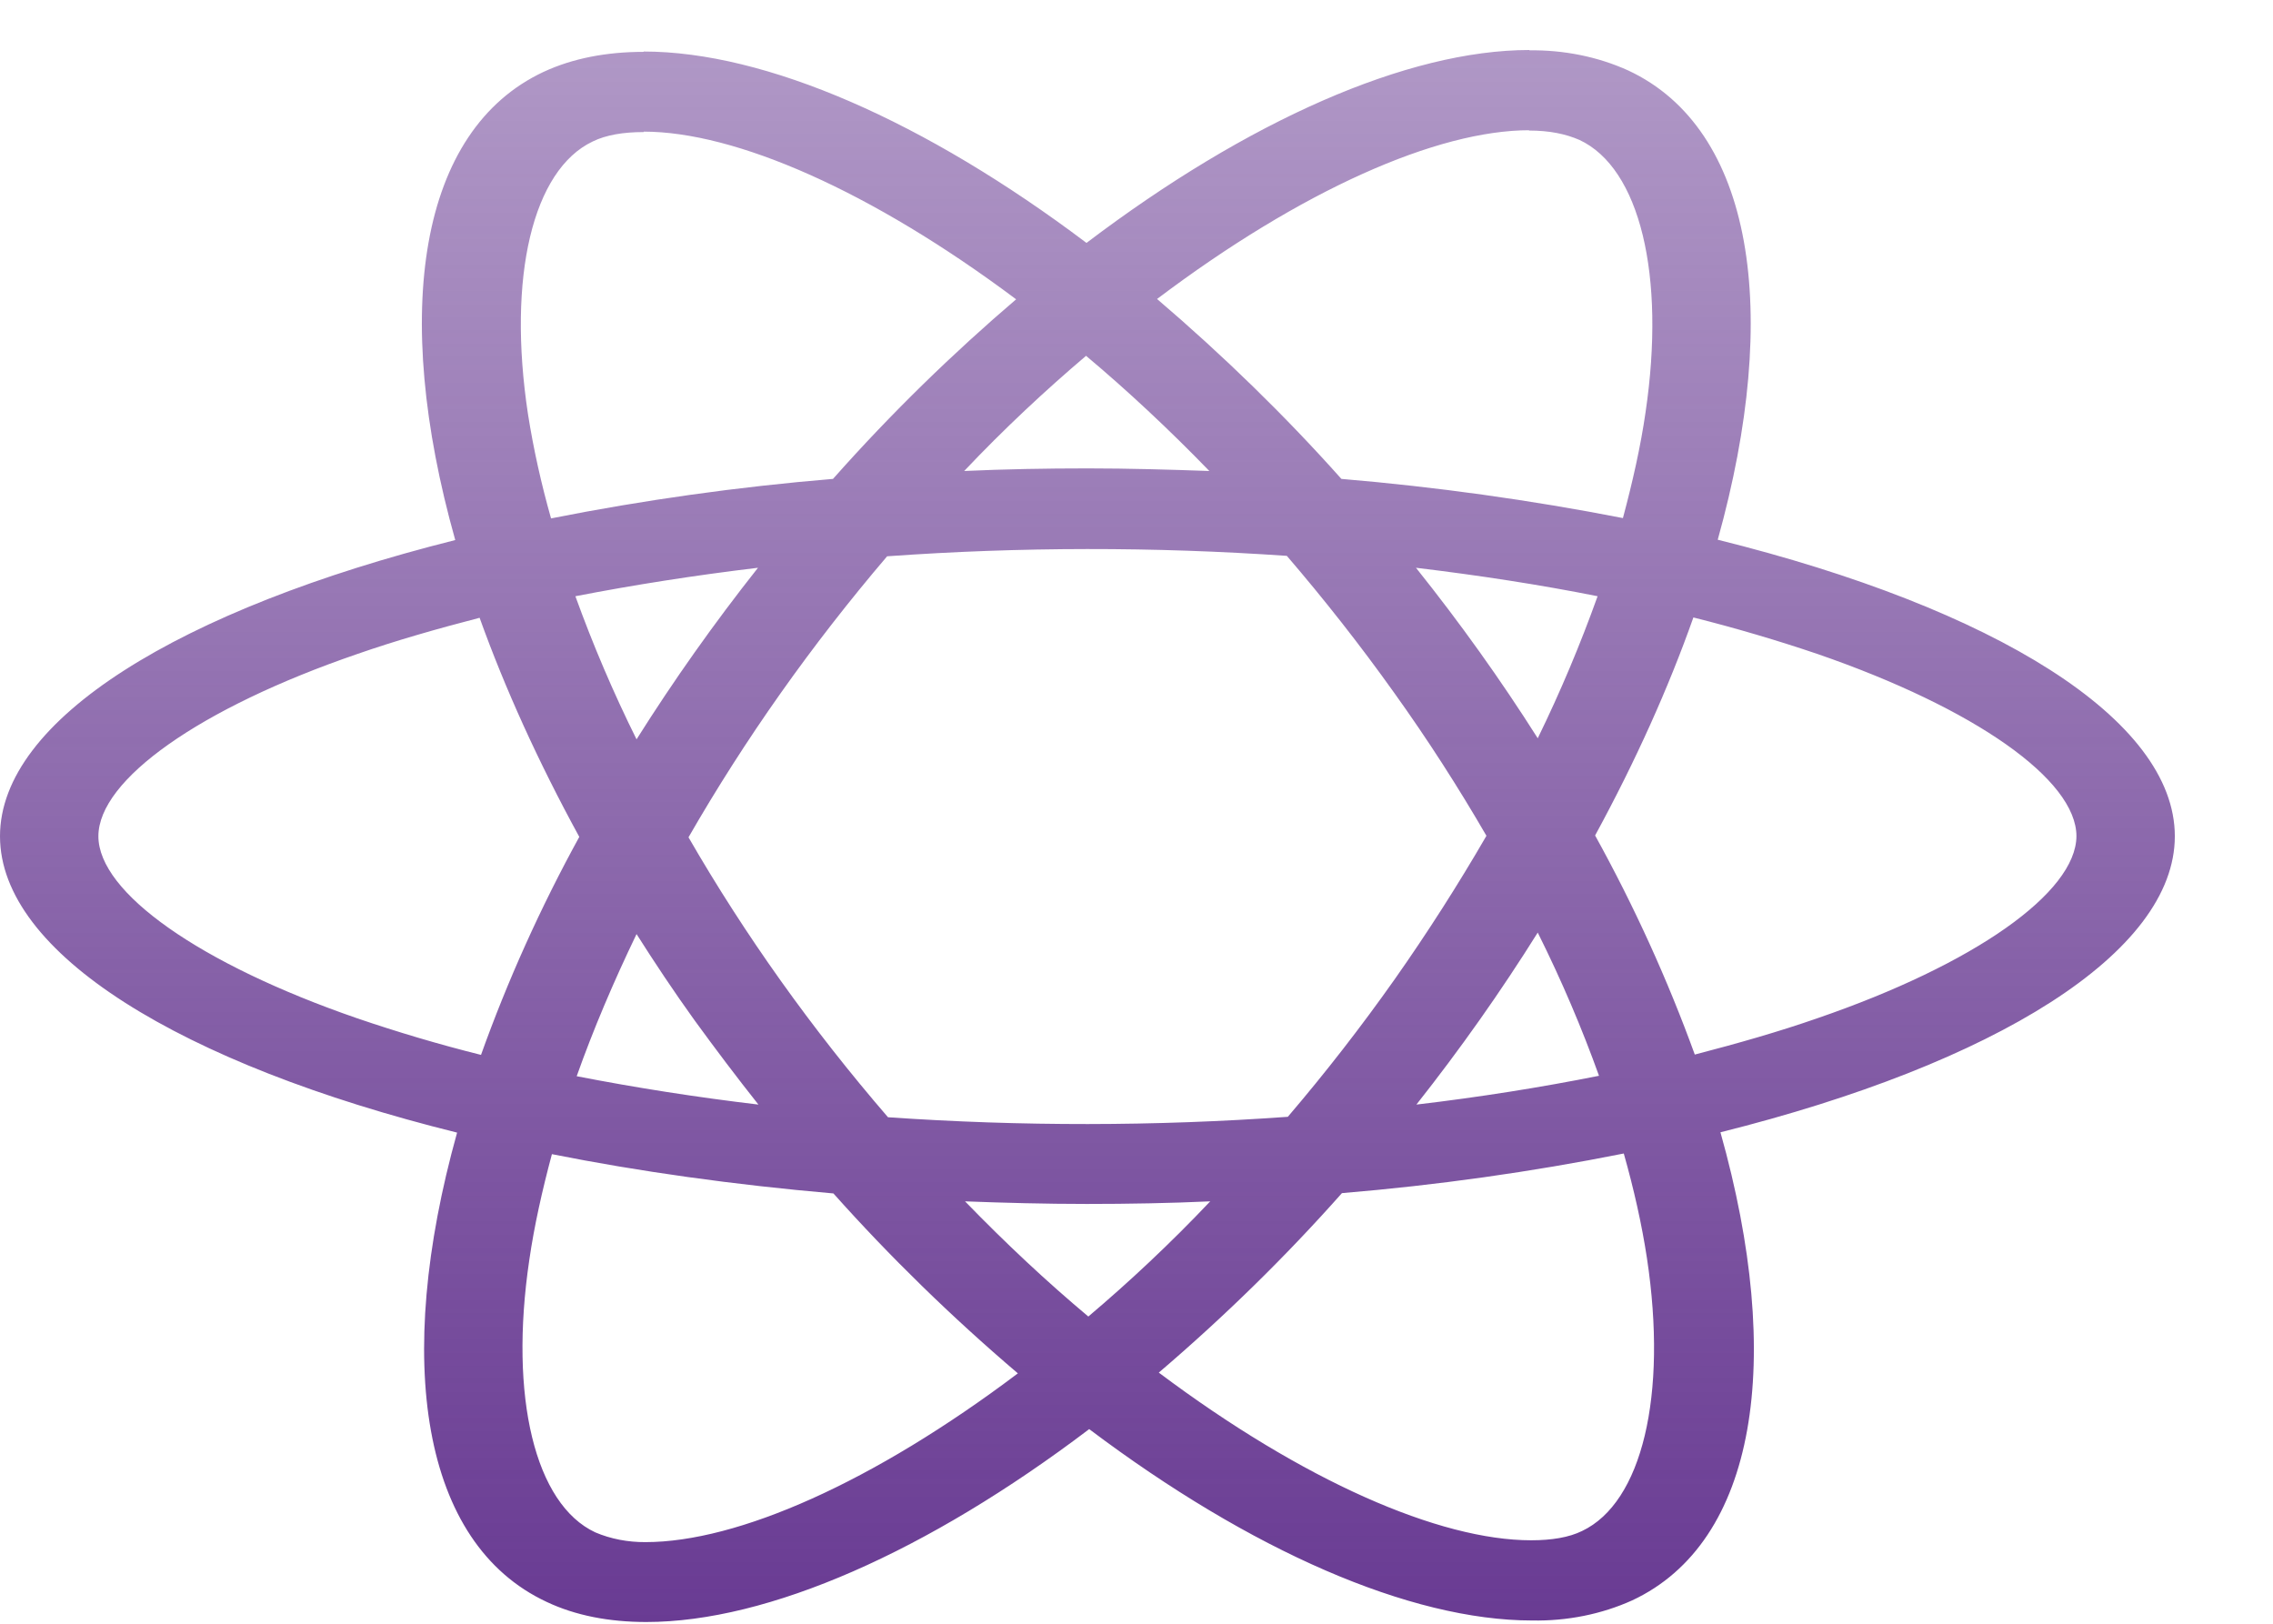 <?xml version="1.0" encoding="UTF-8" standalone="no"?><svg width='21' height='15' viewBox='0 0 21 15' fill='none' xmlns='http://www.w3.org/2000/svg'>
<path d='M20.093 7.725C20.093 6.644 18.426 5.62 15.87 4.986C16.46 2.872 16.198 1.19 15.043 0.651C14.763 0.524 14.446 0.46 14.126 0.465V1.206C14.314 1.206 14.465 1.237 14.593 1.293C15.149 1.553 15.391 2.539 15.203 3.809C15.158 4.122 15.084 4.45 14.994 4.786C14.138 4.619 13.269 4.498 12.393 4.424C11.872 3.84 11.302 3.285 10.69 2.762C12.025 1.755 13.278 1.203 14.13 1.203V0.462C13.004 0.462 11.529 1.114 10.038 2.244C8.548 1.121 7.073 0.476 5.947 0.476V1.216C6.795 1.216 8.052 1.765 9.388 2.765C8.814 3.255 8.241 3.809 7.696 4.424C6.818 4.497 5.948 4.619 5.091 4.789C5.001 4.471 4.929 4.15 4.878 3.826C4.685 2.555 4.923 1.569 5.476 1.307C5.598 1.247 5.758 1.22 5.947 1.22V0.479C5.603 0.479 5.291 0.539 5.022 0.664C3.87 1.203 3.613 2.882 4.206 4.989C1.659 5.628 0 6.648 0 7.725C0 8.805 1.667 9.829 4.223 10.463C3.633 12.577 3.895 14.259 5.05 14.798C5.316 14.924 5.628 14.984 5.971 14.984C7.098 14.984 8.572 14.332 10.063 13.202C11.554 14.325 13.028 14.97 14.155 14.97C14.478 14.976 14.797 14.912 15.08 14.784C16.231 14.246 16.489 12.568 15.895 10.46C18.435 9.825 20.093 8.802 20.093 7.725ZM14.76 5.508C14.601 5.952 14.417 6.39 14.207 6.82C13.865 6.28 13.489 5.754 13.082 5.245C13.663 5.315 14.224 5.401 14.761 5.508H14.76ZM12.885 9.047C12.578 9.482 12.249 9.906 11.898 10.317C10.669 10.405 9.433 10.406 8.204 10.321C7.499 9.504 6.882 8.638 6.361 7.735C6.882 6.829 7.495 5.961 8.196 5.139C9.425 5.051 10.661 5.05 11.889 5.135C12.229 5.531 12.562 5.953 12.88 6.399C13.192 6.834 13.475 7.276 13.733 7.721C13.472 8.172 13.189 8.615 12.885 9.047V9.047ZM14.207 8.615C14.429 9.06 14.618 9.506 14.773 9.938C14.237 10.045 13.671 10.135 13.086 10.204C13.492 9.69 13.866 9.16 14.207 8.615V8.615ZM10.055 12.162C9.674 11.843 9.293 11.487 8.916 11.098C9.285 11.112 9.661 11.122 10.042 11.122C10.428 11.122 10.808 11.115 11.181 11.098C10.813 11.487 10.432 11.843 10.055 12.162ZM7.007 10.204C6.443 10.137 5.883 10.05 5.328 9.942C5.48 9.513 5.668 9.071 5.881 8.629C6.049 8.894 6.226 9.16 6.418 9.427C6.611 9.692 6.807 9.952 7.007 10.204ZM10.034 3.287C10.415 3.607 10.796 3.962 11.173 4.351C10.804 4.338 10.428 4.327 10.047 4.327C9.661 4.327 9.281 4.334 8.908 4.351C9.276 3.962 9.657 3.607 10.034 3.287ZM7.003 5.245C6.597 5.758 6.223 6.287 5.881 6.83C5.666 6.397 5.478 5.956 5.316 5.508C5.852 5.404 6.418 5.315 7.003 5.245ZM3.297 9.406C1.847 8.905 0.909 8.246 0.909 7.725C0.909 7.203 1.847 6.541 3.297 6.043C3.649 5.92 4.034 5.81 4.431 5.707C4.665 6.358 4.972 7.036 5.352 7.731C4.993 8.385 4.69 9.058 4.444 9.745C4.055 9.648 3.672 9.534 3.297 9.406V9.406ZM5.5 14.156C4.944 13.897 4.702 12.909 4.89 11.64C4.935 11.328 5.009 10.998 5.099 10.662C5.902 10.822 6.778 10.945 7.7 11.025C8.222 11.61 8.791 12.165 9.404 12.687C8.068 13.694 6.815 14.246 5.963 14.246C5.802 14.247 5.643 14.217 5.5 14.156V14.156ZM15.216 11.623C15.408 12.893 15.17 13.88 14.617 14.143C14.495 14.203 14.335 14.229 14.146 14.229C13.298 14.229 12.041 13.681 10.706 12.68C11.316 12.159 11.881 11.605 12.398 11.022C13.275 10.949 14.145 10.827 15.002 10.656C15.097 10.992 15.169 11.314 15.216 11.623V11.623ZM16.792 9.406C16.44 9.529 16.055 9.639 15.658 9.742C15.407 9.051 15.1 8.375 14.737 7.718C15.113 7.027 15.416 6.352 15.645 5.704C16.035 5.802 16.419 5.915 16.796 6.043C18.246 6.544 19.184 7.203 19.184 7.725C19.18 8.246 18.242 8.908 16.792 9.406V9.406Z' fill='url(#paint0_linear_11_546)'/>
<defs>
<linearGradient id='paint0_linear_11_546' x1='10.047' y1='0.462' x2='10.047' y2='14.984' gradientUnits='userSpaceOnUse'>
<stop stop-color='#693B93' stop-opacity='0.53'/>
<stop offset='1' stop-color='#693B93'/>
</linearGradient>
</defs>
</svg>
